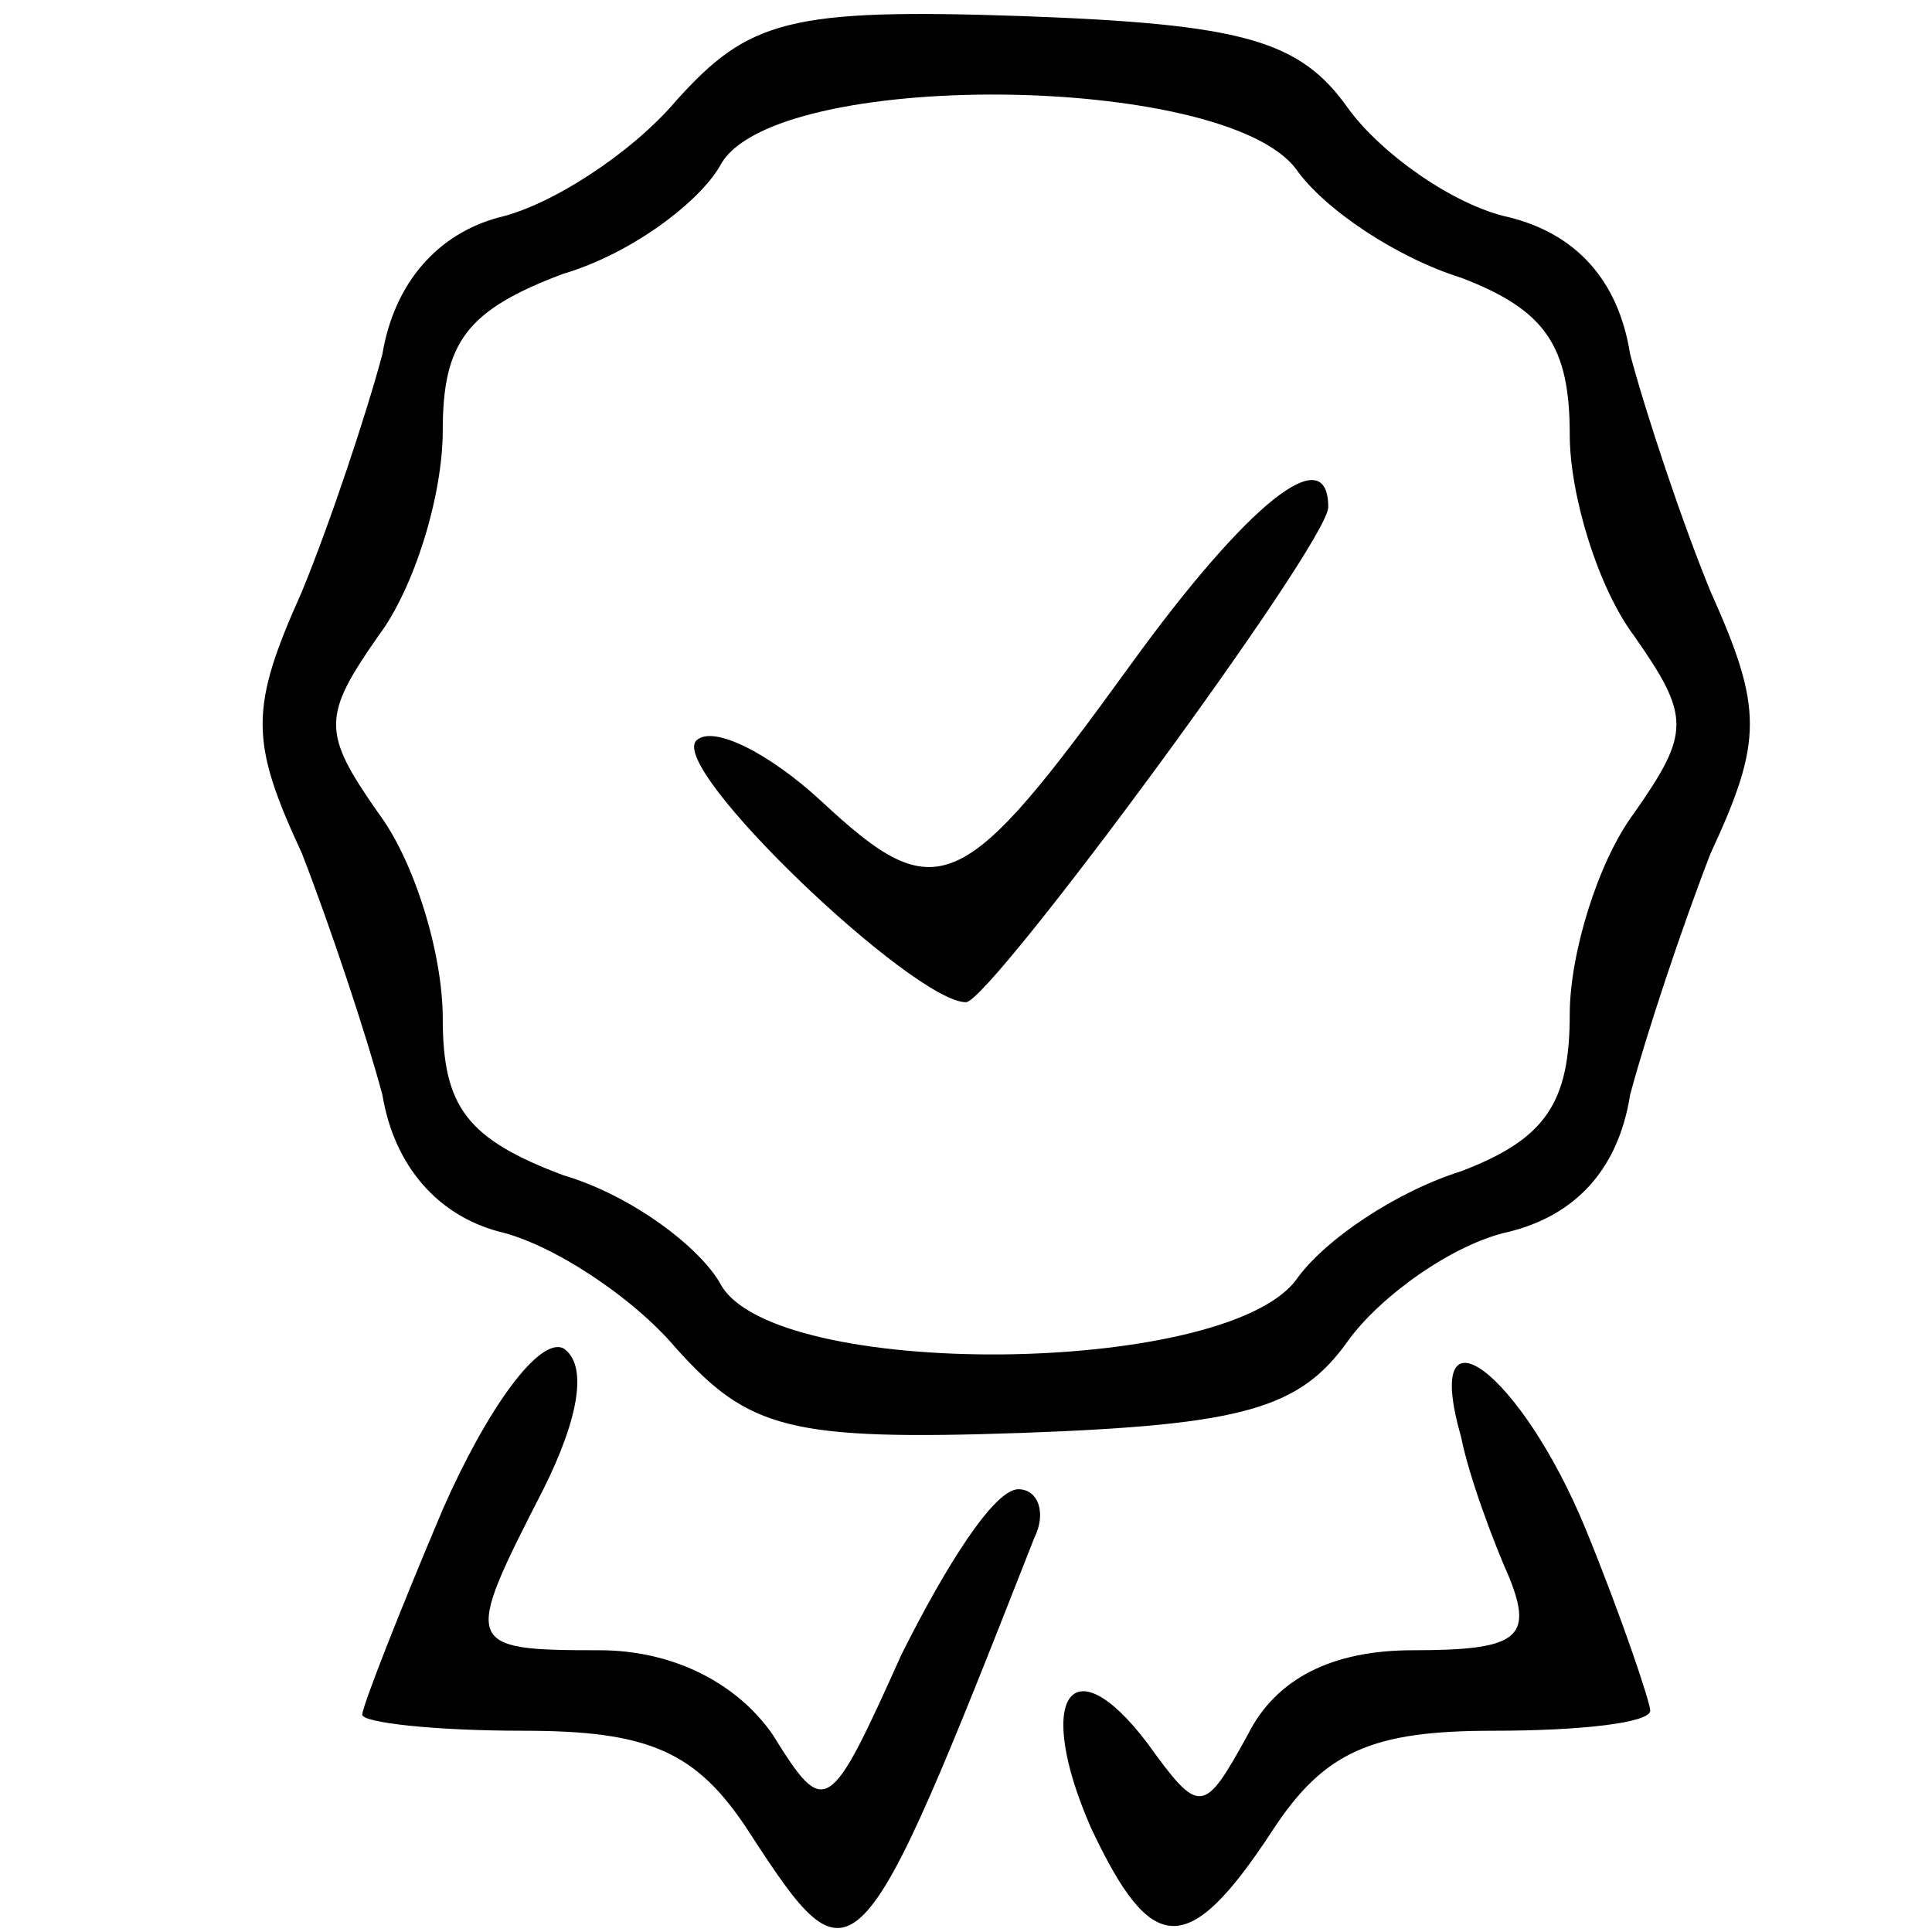<?xml version="1.0" standalone="no"?>
<!DOCTYPE svg PUBLIC "-//W3C//DTD SVG 20010904//EN"
 "http://www.w3.org/TR/2001/REC-SVG-20010904/DTD/svg10.dtd">
<svg version="1.0" xmlns="http://www.w3.org/2000/svg"
 width="48pt" height="48pt" viewBox="0 0 48 48"
 preserveAspectRatio="xMidYMid meet">

<g transform="translate(0,48) scale(0.1,-0.1)"
fill="#000000" stroke="none">
<path d="M168 455 c-11 -13 -31 -26 -44 -29 -15 -4 -26 -16 -29 -34 -4 -15
-13 -42 -20 -59 -13 -29 -13 -37 0 -65 7 -18 16 -45 20 -60 3 -18 14 -30 29
-34 13 -3 33 -16 44 -29 18 -20 28 -23 86 -21 55 2 69 6 81 23 8 11 26 24 40
27 16 4 27 15 30 34 4 15 13 42 20 60 13 28 13 36 0 65 -7 17 -16 44 -20 59
-3 19 -14 30 -30 34 -14 3 -32 16 -40 27 -12 17 -26 21 -81 23 -58 2 -68 -1
-86 -21z m154 -17 c7 -10 25 -22 41 -27 21 -8 27 -17 27 -39 0 -15 7 -38 16
-50 14 -20 14 -24 0 -44 -9 -12 -16 -35 -16 -50 0 -22 -6 -31 -27 -39 -16 -5
-34 -17 -41 -27 -18 -24 -130 -25 -143 -1 -5 9 -22 22 -39 27 -24 9 -30 17
-30 39 0 16 -7 39 -16 51 -14 20 -14 24 0 44 9 12 16 35 16 51 0 22 6 30 30
39 17 5 34 18 39 27 13 24 125 23 143 -1z"/>
<path d="M281 315 c-42 -58 -48 -61 -77 -34 -13 12 -27 19 -31 15 -7 -7 54
-65 67 -65 6 0 90 114 90 123 0 17 -20 1 -49 -39z"/>
<path d="M110 105 c-11 -26 -20 -49 -20 -51 0 -2 18 -4 40 -4 31 0 43 -5 56
-25 26 -40 27 -39 71 73 3 6 1 12 -4 12 -6 0 -18 -19 -29 -41 -18 -40 -19 -41
-32 -20 -9 13 -25 21 -43 21 -34 0 -34 1 -14 40 9 18 11 31 5 35 -6 3 -19 -15
-30 -40z"/>
<path d="M363 123 c2 -10 8 -26 12 -35 6 -15 2 -18 -24 -18 -20 0 -34 -7 -41
-21 -11 -20 -12 -20 -25 -2 -19 25 -28 11 -14 -21 15 -32 24 -33 45 -1 13 20
25 25 55 25 22 0 39 2 39 5 0 2 -7 23 -16 45 -16 39 -41 58 -31 23z"/>
</g>
</svg>

